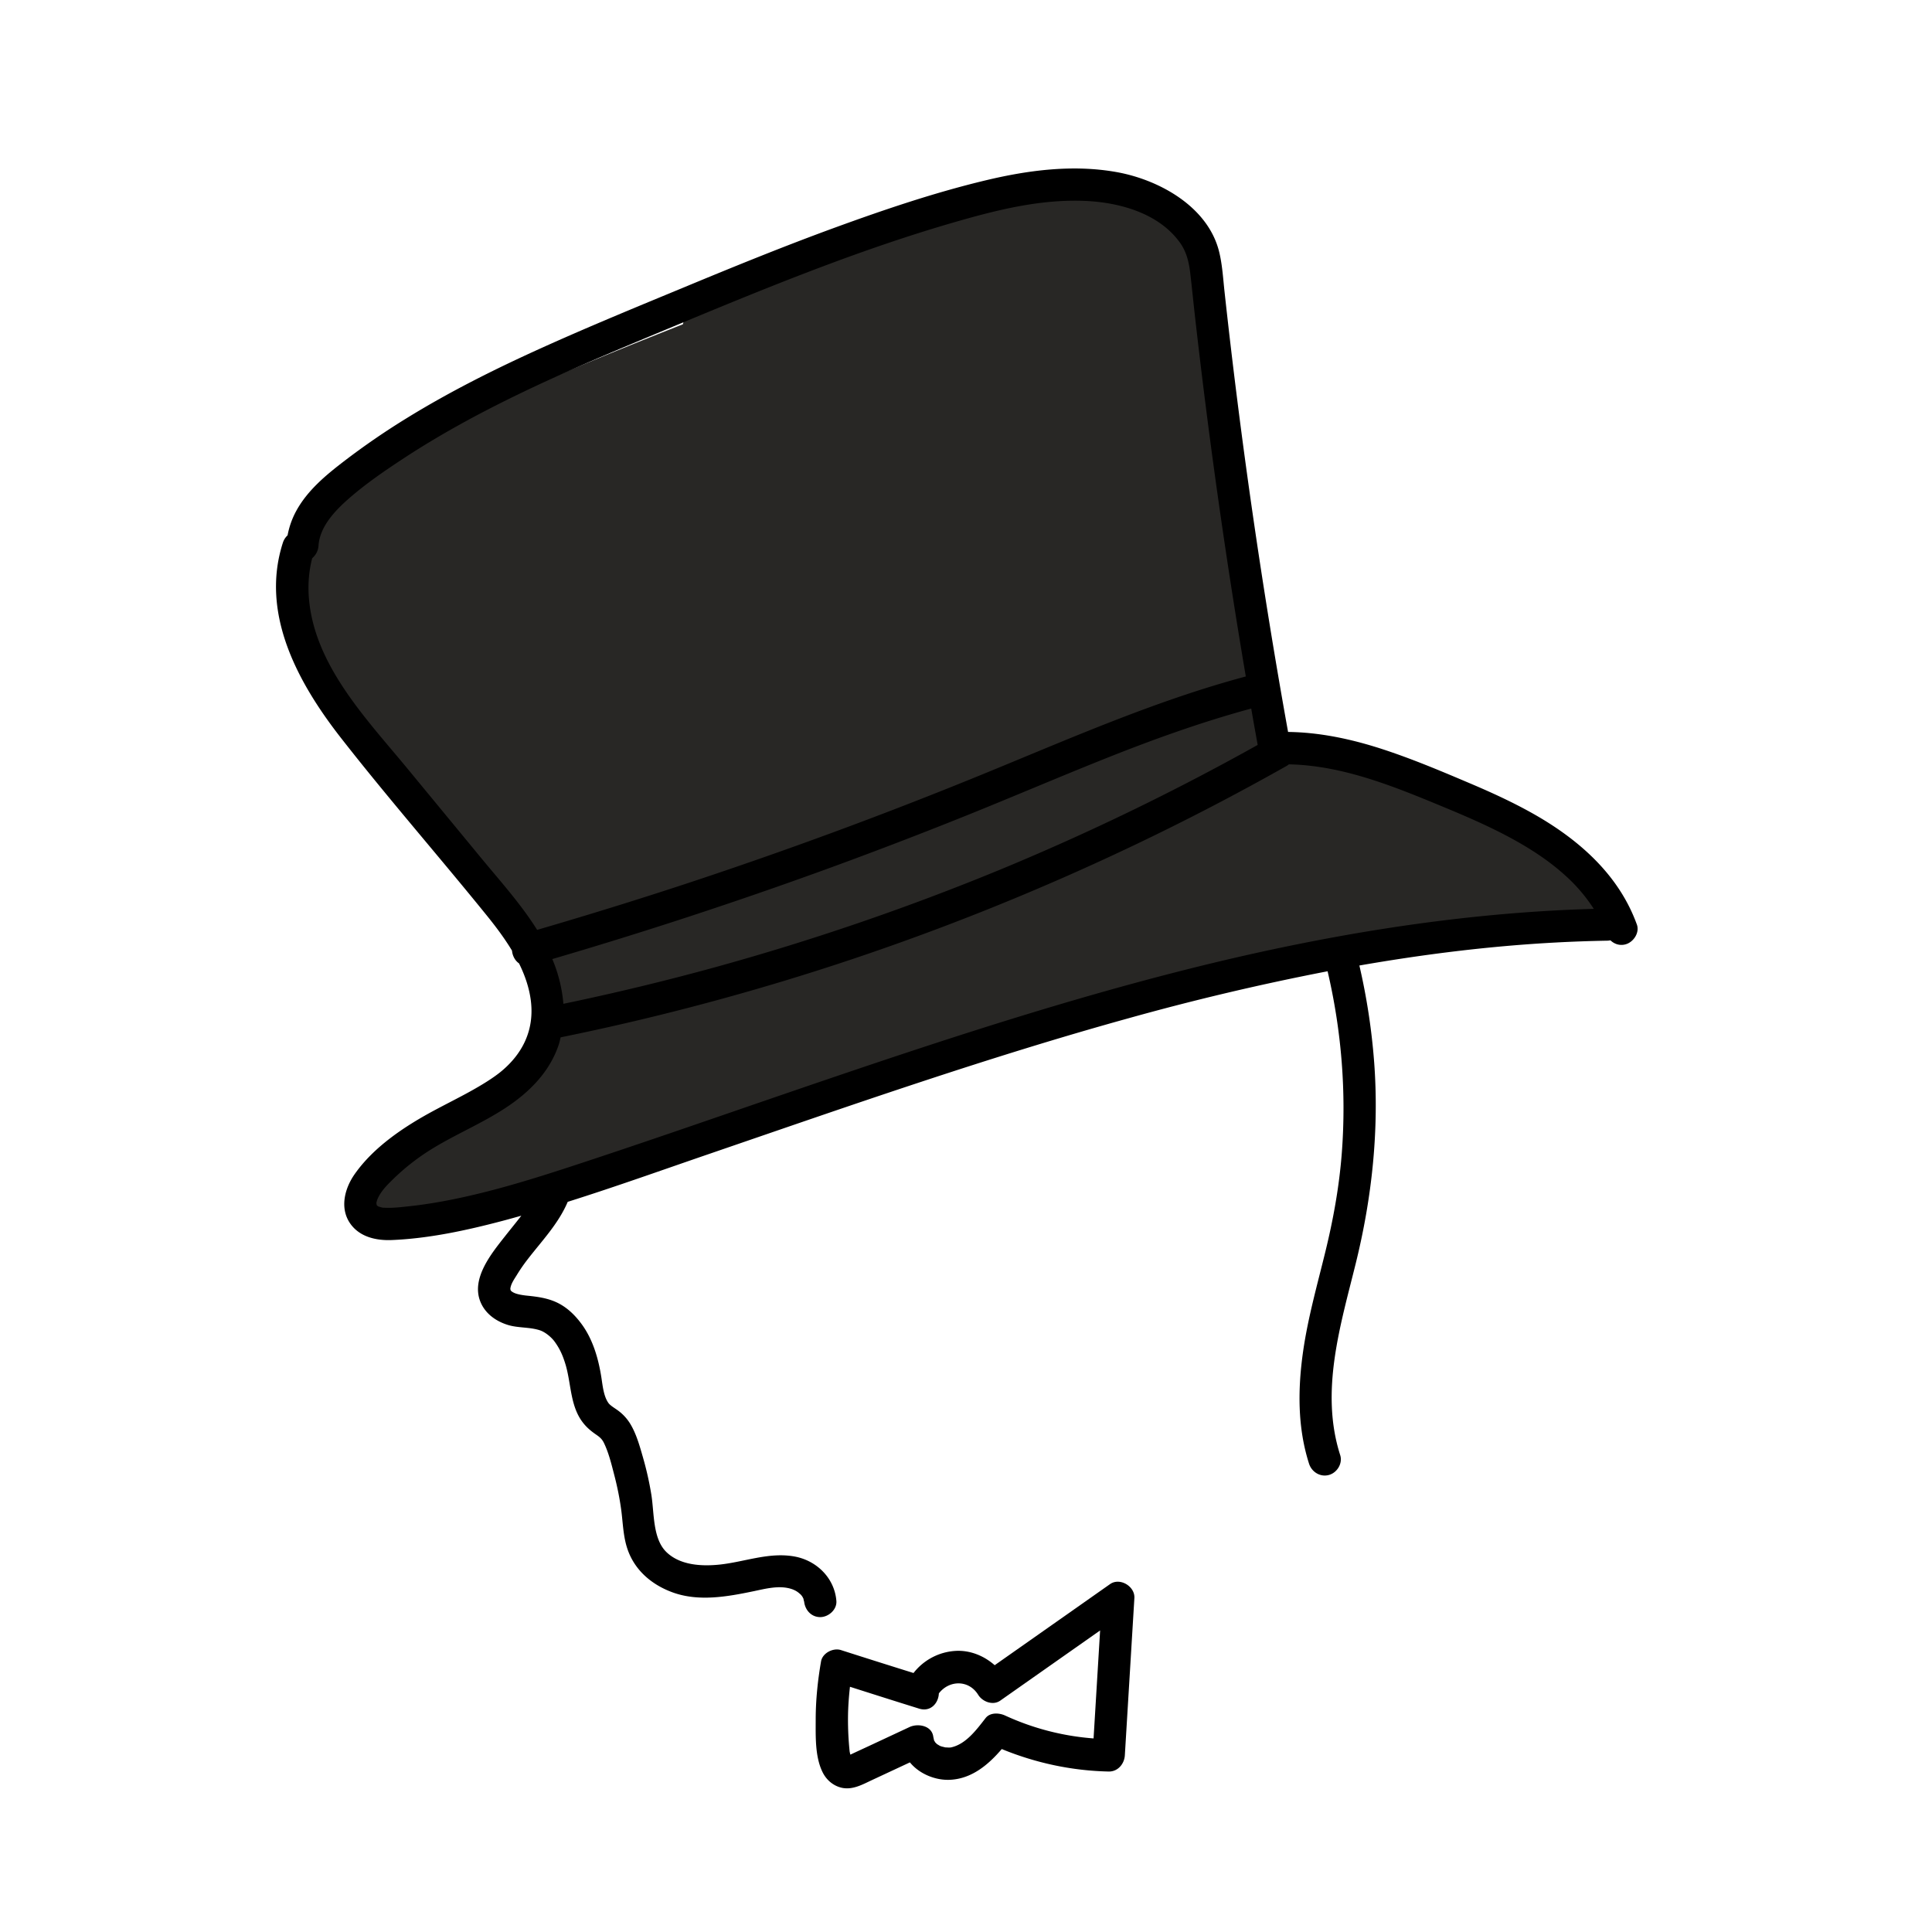 <svg width="98" height="98" viewBox="0 0 98 98" fill="none" xmlns="http://www.w3.org/2000/svg">
    <path fill-rule="evenodd" clip-rule="evenodd" d="m48.248 88.635-.017.004a1.145 1.145 0 0 1-.096.005c-.026 0-.148-.008-.185-.008-.035-.01-.154-.038-.178-.044l-.085-.029-.025-.014c-.02-.01-.1-.061-.14-.084a.886.886 0 0 0-.082-.082.866.866 0 0 0-.06-.099c-.008-.05-.035-.164-.04-.192-.077-.571-.787-.683-1.203-.489l-2.162 1.01c-.28.13-.561.258-.839.391-.006-.025-.015-.05-.02-.073l-.016-.071c-.01-.077-.015-.154-.023-.23a15.5 15.5 0 0 1-.06-1.687c.01-.463.046-.923.097-1.382 1.168.373 2.336.744 3.506 1.108.594.186.986-.288 1.003-.772.52-.676 1.515-.704 1.996.072.218.353.75.555 1.12.294l5.064-3.559-.332 5.477a13.054 13.054 0 0 1-4.484-1.16c-.299-.139-.76-.17-.993.128-.458.587-.993 1.32-1.746 1.486zm8.06-8.282c-1.95 1.372-3.902 2.743-5.853 4.114-.533-.47-1.224-.758-1.947-.728a2.919 2.919 0 0 0-2.17 1.124 511.72 511.72 0 0 1-3.682-1.164c-.392-.126-.934.148-1.008.572-.168.968-.27 1.948-.272 2.931 0 .862-.042 1.908.352 2.697.191.386.534.683.957.782.56.13 1.072-.166 1.56-.394l1.91-.891c.483.593 1.315.927 2.063.882 1.088-.063 1.917-.766 2.596-1.558 1.724.707 3.55 1.1 5.423 1.14.463.01.793-.384.82-.82l.484-7.98c.035-.593-.734-1.057-1.233-.707z" fill="#000"/>
    <path fill-rule="evenodd" clip-rule="evenodd" d="M61.91 22.728c.14 2.028.29 4.153.474 6.177L65 37.5l8.5 2.5s6.5 3 7.5 4.5.5 2.5.5 2.5-26 3-42.5 9.5a8.697 8.697 0 0 1-2.03.553c-.386.182-.713.333-.97.447-4.5 2-14.5 4-17 4s2.5-6 5.5-6 3.5-4 3.5-5.5-8-11-9-12-6.5-7.5-3.5-12c1.446-2.17 10.327-6.08 19.14-9.551C34.864 15.522 35 15 35 15l14.5-5 5-1 1.538.64c1.17.192 2.521.604 3.537 1.475l.925.385.138.968c.155.31.278.654.362 1.032.304 1.367.515 3.75.719 6.53L62 22l-.09.728z" fill="#282725"/>
    <path fill-rule="evenodd" clip-rule="evenodd" d="M59.994 49.225c-7.044 1.786-13.935 4.115-20.804 6.472-3.46 1.188-6.916 2.391-10.394 3.527-1.77.578-3.555 1.125-5.377 1.52-.878.189-1.764.347-2.657.442-.39.042-.786.092-1.178.079-.19-.006-.158.004-.332-.05l-.062-.017a.401.401 0 0 1-.082-.07s-.015-.106-.018-.095c.028-.151.062-.233.137-.37.183-.33.446-.59.715-.852a11.3 11.3 0 0 1 2.037-1.576c1.184-.718 2.469-1.258 3.63-2.014 1.221-.795 2.268-1.83 2.736-3.24.04-.12.063-.241.093-.362a125.43 125.43 0 0 0 14.756-3.954 127.24 127.24 0 0 0 14.36-5.805 125.441 125.441 0 0 0 7.717-4.013c.04-.023.073-.05.107-.076 2.77.055 5.403 1.15 7.935 2.2 2.067.858 4.341 1.876 6.026 3.385a8.405 8.405 0 0 1 1.505 1.746c-7.045.199-14.03 1.394-20.85 3.123zm-35.602-5.721-3.715-4.506c-2.077-2.52-4.756-5.267-5.012-8.707-.05-.675.005-1.329.17-1.976a.909.909 0 0 0 .322-.642c.063-.938.804-1.74 1.515-2.364.876-.77 1.854-1.437 2.828-2.076 2.069-1.355 4.26-2.514 6.495-3.568 2.223-1.048 4.492-1.994 6.76-2.938 2.427-1.012 4.856-2.02 7.312-2.959 2.474-.945 4.975-1.819 7.522-2.547 2.072-.593 4.138-1.096 6.292-1.036 1.785.05 3.876.581 4.984 2.14.32.452.443.973.508 1.517.078.655.142 1.31.215 1.966a332.181 332.181 0 0 0 2.605 18.506c-4.753 1.271-9.252 3.296-13.8 5.145a229.976 229.976 0 0 1-14.537 5.349c-2.522.832-5.06 1.615-7.61 2.36-.819-1.31-1.879-2.48-2.854-3.664zm4.186 7.414a7.428 7.428 0 0 0-.563-2.27 230.366 230.366 0 0 0 13.693-4.484 230.87 230.87 0 0 0 7.205-2.754c2.366-.95 4.71-1.957 7.077-2.903 2.448-.979 4.932-1.876 7.478-2.566l.043.25c.093.532.189 1.063.285 1.595a123.497 123.497 0 0 1-13.062 6.325 125.585 125.585 0 0 1-14.454 4.95 125.32 125.32 0 0 1-7.702 1.857zm54.45-4.025c-.897-2.477-2.864-4.235-5.098-5.526-1.104-.636-2.266-1.167-3.439-1.663-1.45-.616-2.91-1.23-4.41-1.717-1.532-.496-3.13-.84-4.744-.859a323.912 323.912 0 0 1-3.229-22.389c-.071-.663-.11-1.345-.274-1.993-.576-2.272-3.04-3.631-5.196-4.017-2.205-.395-4.47-.1-6.629.416-2.582.617-5.115 1.474-7.608 2.382-2.572.938-5.108 1.97-7.637 3.02-2.45 1.015-4.905 2.022-7.321 3.115-2.329 1.053-4.62 2.198-6.797 3.539a37.583 37.583 0 0 0-3.153 2.162c-.944.722-1.902 1.508-2.476 2.572-.21.39-.35.795-.43 1.22a.876.876 0 0 0-.238.373c-1.166 3.62.787 7.142 2.956 9.916 2.372 3.035 4.913 5.94 7.338 8.933.47.578.935 1.191 1.328 1.843.022.256.15.504.357.648.29.587.507 1.204.595 1.86.197 1.491-.4 2.698-1.478 3.6-.433.362-1.052.734-1.61 1.042-.61.337-1.236.647-1.85.978-1.472.793-3.031 1.828-4.001 3.219-.498.713-.756 1.697-.236 2.471.472.701 1.32.895 2.118.863 1.893-.077 3.803-.492 5.628-.974.317-.083.633-.173.95-.261-.267.346-.545.684-.818 1.03-.686.872-1.728 2.131-1.266 3.314.237.606.77.995 1.377 1.189.53.17 1.105.107 1.634.275.272.085.592.344.766.585.271.374.41.703.539 1.12.298.965.234 2.083.852 2.928.193.265.418.46.687.647.199.137.318.228.425.45.237.495.376 1.065.513 1.595.154.589.277 1.188.358 1.79.082.617.097 1.252.274 1.851.336 1.145 1.223 1.925 2.32 2.328 1.328.489 2.79.223 4.132-.056.592-.124 1.25-.298 1.85-.13.176.049.336.129.462.244a.606.606 0 0 1 .186.23l.016.028c.011.046.042.206.036.124.034.44.352.819.819.819.417 0 .853-.376.819-.82-.09-1.15-.99-2.046-2.117-2.253-1.3-.238-2.539.277-3.818.41-.949.098-2.004.018-2.678-.628-.714-.683-.62-1.986-.775-2.934-.1-.61-.235-1.215-.404-1.81-.168-.585-.34-1.23-.655-1.755a2.354 2.354 0 0 0-.645-.7c-.164-.12-.383-.243-.475-.377-.24-.343-.286-.86-.355-1.298-.146-.932-.42-1.893-.978-2.667-.3-.415-.66-.786-1.11-1.04-.528-.297-1.093-.374-1.687-.434-.227-.023-.52-.072-.672-.153a.504.504 0 0 1-.146-.103c-.005-.017-.026-.065-.022-.101.026-.246.212-.5.337-.705a8.44 8.44 0 0 1 .521-.756c.724-.943 1.565-1.81 2.04-2.914l.01-.026c2.46-.775 4.894-1.649 7.33-2.483 6.997-2.4 13.982-4.853 21.114-6.828a127.454 127.454 0 0 1 10.102-2.385c.707 3.023.957 6.137.719 9.236-.131 1.699-.434 3.365-.839 5.017-.406 1.66-.874 3.31-1.119 5.004-.274 1.909-.296 3.867.298 5.722.135.42.569.692 1.008.571.414-.113.707-.584.572-1.007-1.034-3.225.01-6.569.789-9.725.825-3.342 1.19-6.763.934-10.202a32.594 32.594 0 0 0-.75-4.908c3.284-.572 6.594-.986 9.929-1.165.886-.048 1.772-.079 2.66-.095a.86.86 0 0 0 .145-.018c.2.19.473.285.769.204.4-.11.723-.59.572-1.008z" fill="#000"/>
</svg>
